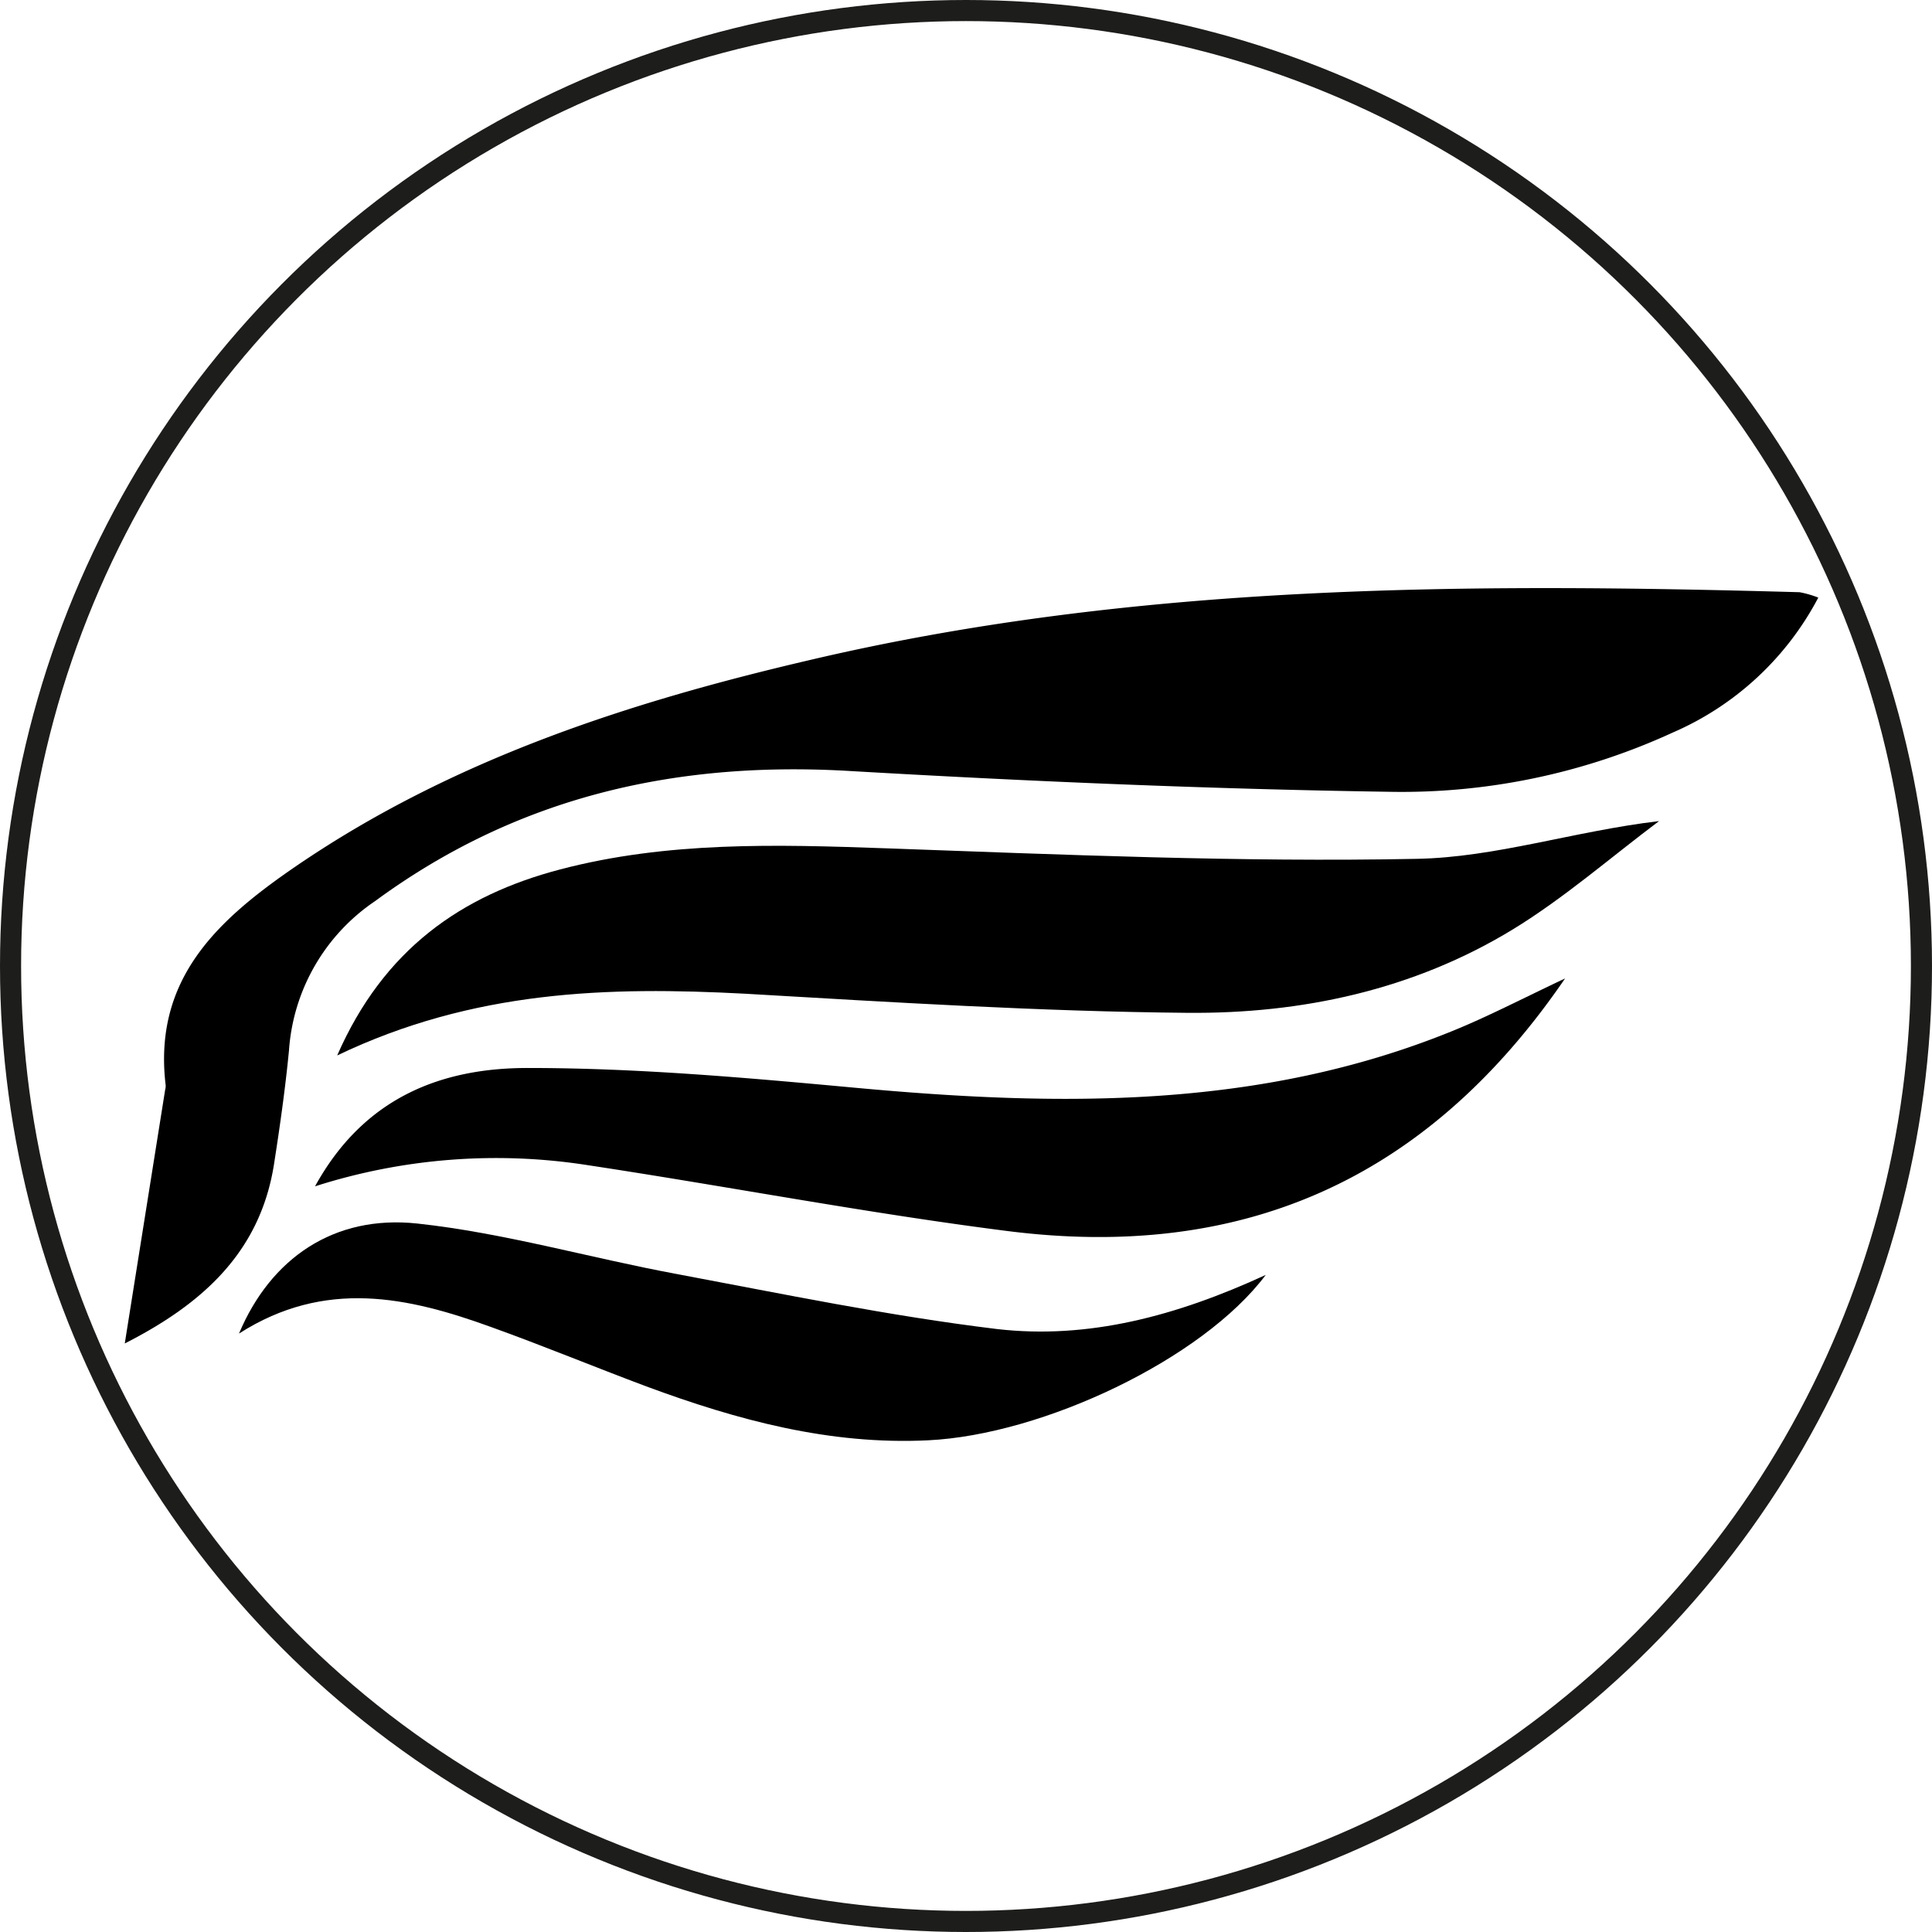<svg id="Capa_1" data-name="Capa 1" xmlns="http://www.w3.org/2000/svg" viewBox="0 0 183.18 183.18"><defs><style>.cls-1{fill:none;stroke:#1d1d1b;stroke-width:2px;}</style></defs><path d="M180.81,65.07A28.27,28.27,0,0,1,167,77.87a61.54,61.54,0,0,1-27,5.61c-17.19-.26-34.39-1-51.56-2-16.28-.86-31.12,2.56-44.47,12.37A18.62,18.62,0,0,0,35.81,108c-.35,3.61-.86,7.21-1.42,10.79-1.32,8.41-6.87,13.29-14.15,17,1.31-8.24,2.57-16.15,3.83-24.06a1.41,1.41,0,0,0,.05-.4c-1.22-10.11,4.93-15.71,12.35-20.79C51.28,80.42,68,75,85.15,71c30.93-7.28,62.39-7.32,93.89-6.44A10.07,10.07,0,0,1,180.81,65.07Z" transform="translate(-8.41 -8.41)"/><path d="M40.38,108.48C44.79,98.41,52.15,93.3,61.53,90.84c10.14-2.66,20.47-2.37,30.85-2,16.77.6,33.57,1.33,50.33,1,7.48-.13,14.92-2.62,23-3.58-4.61,3.46-9,7.3-13.88,10.28-9.41,5.73-20,8-30.87,7.9-14-.13-27.92-1-41.87-1.81C66.1,101.94,53.31,102.29,40.38,108.48Z" transform="translate(-8.41 -8.41)"/><path d="M156.8,101.18c-13.29,19.44-31,26.72-52.86,23.95-13.3-1.69-26.5-4.23-39.76-6.24a56.31,56.31,0,0,0-25.9,2c4.66-8.48,12.06-11.24,20.24-11.22,10.31,0,20.64.92,30.93,1.87,19.28,1.78,38.38,2.09,56.75-5.41C149.49,104.79,152.67,103.13,156.8,101.18Z" transform="translate(-8.41 -8.41)"/><path d="M31.07,134.85c3-7.13,9-11.29,16.93-10.43,8.22.89,16.28,3.24,24.45,4.76,10.13,1.9,20.25,4,30.48,5.24,8.63,1,17-1.22,25.49-5.13-6,8-21.13,15.15-32,15.68-9.35.46-18.11-1.92-26.73-5.11C64.73,138,59.89,136,55,134.24,47.12,131.38,39.23,129.63,31.07,134.85Z" transform="translate(-8.41 -8.41)"/><circle class="cls-1" cx="91.59" cy="91.59" r="90.59"/></svg>